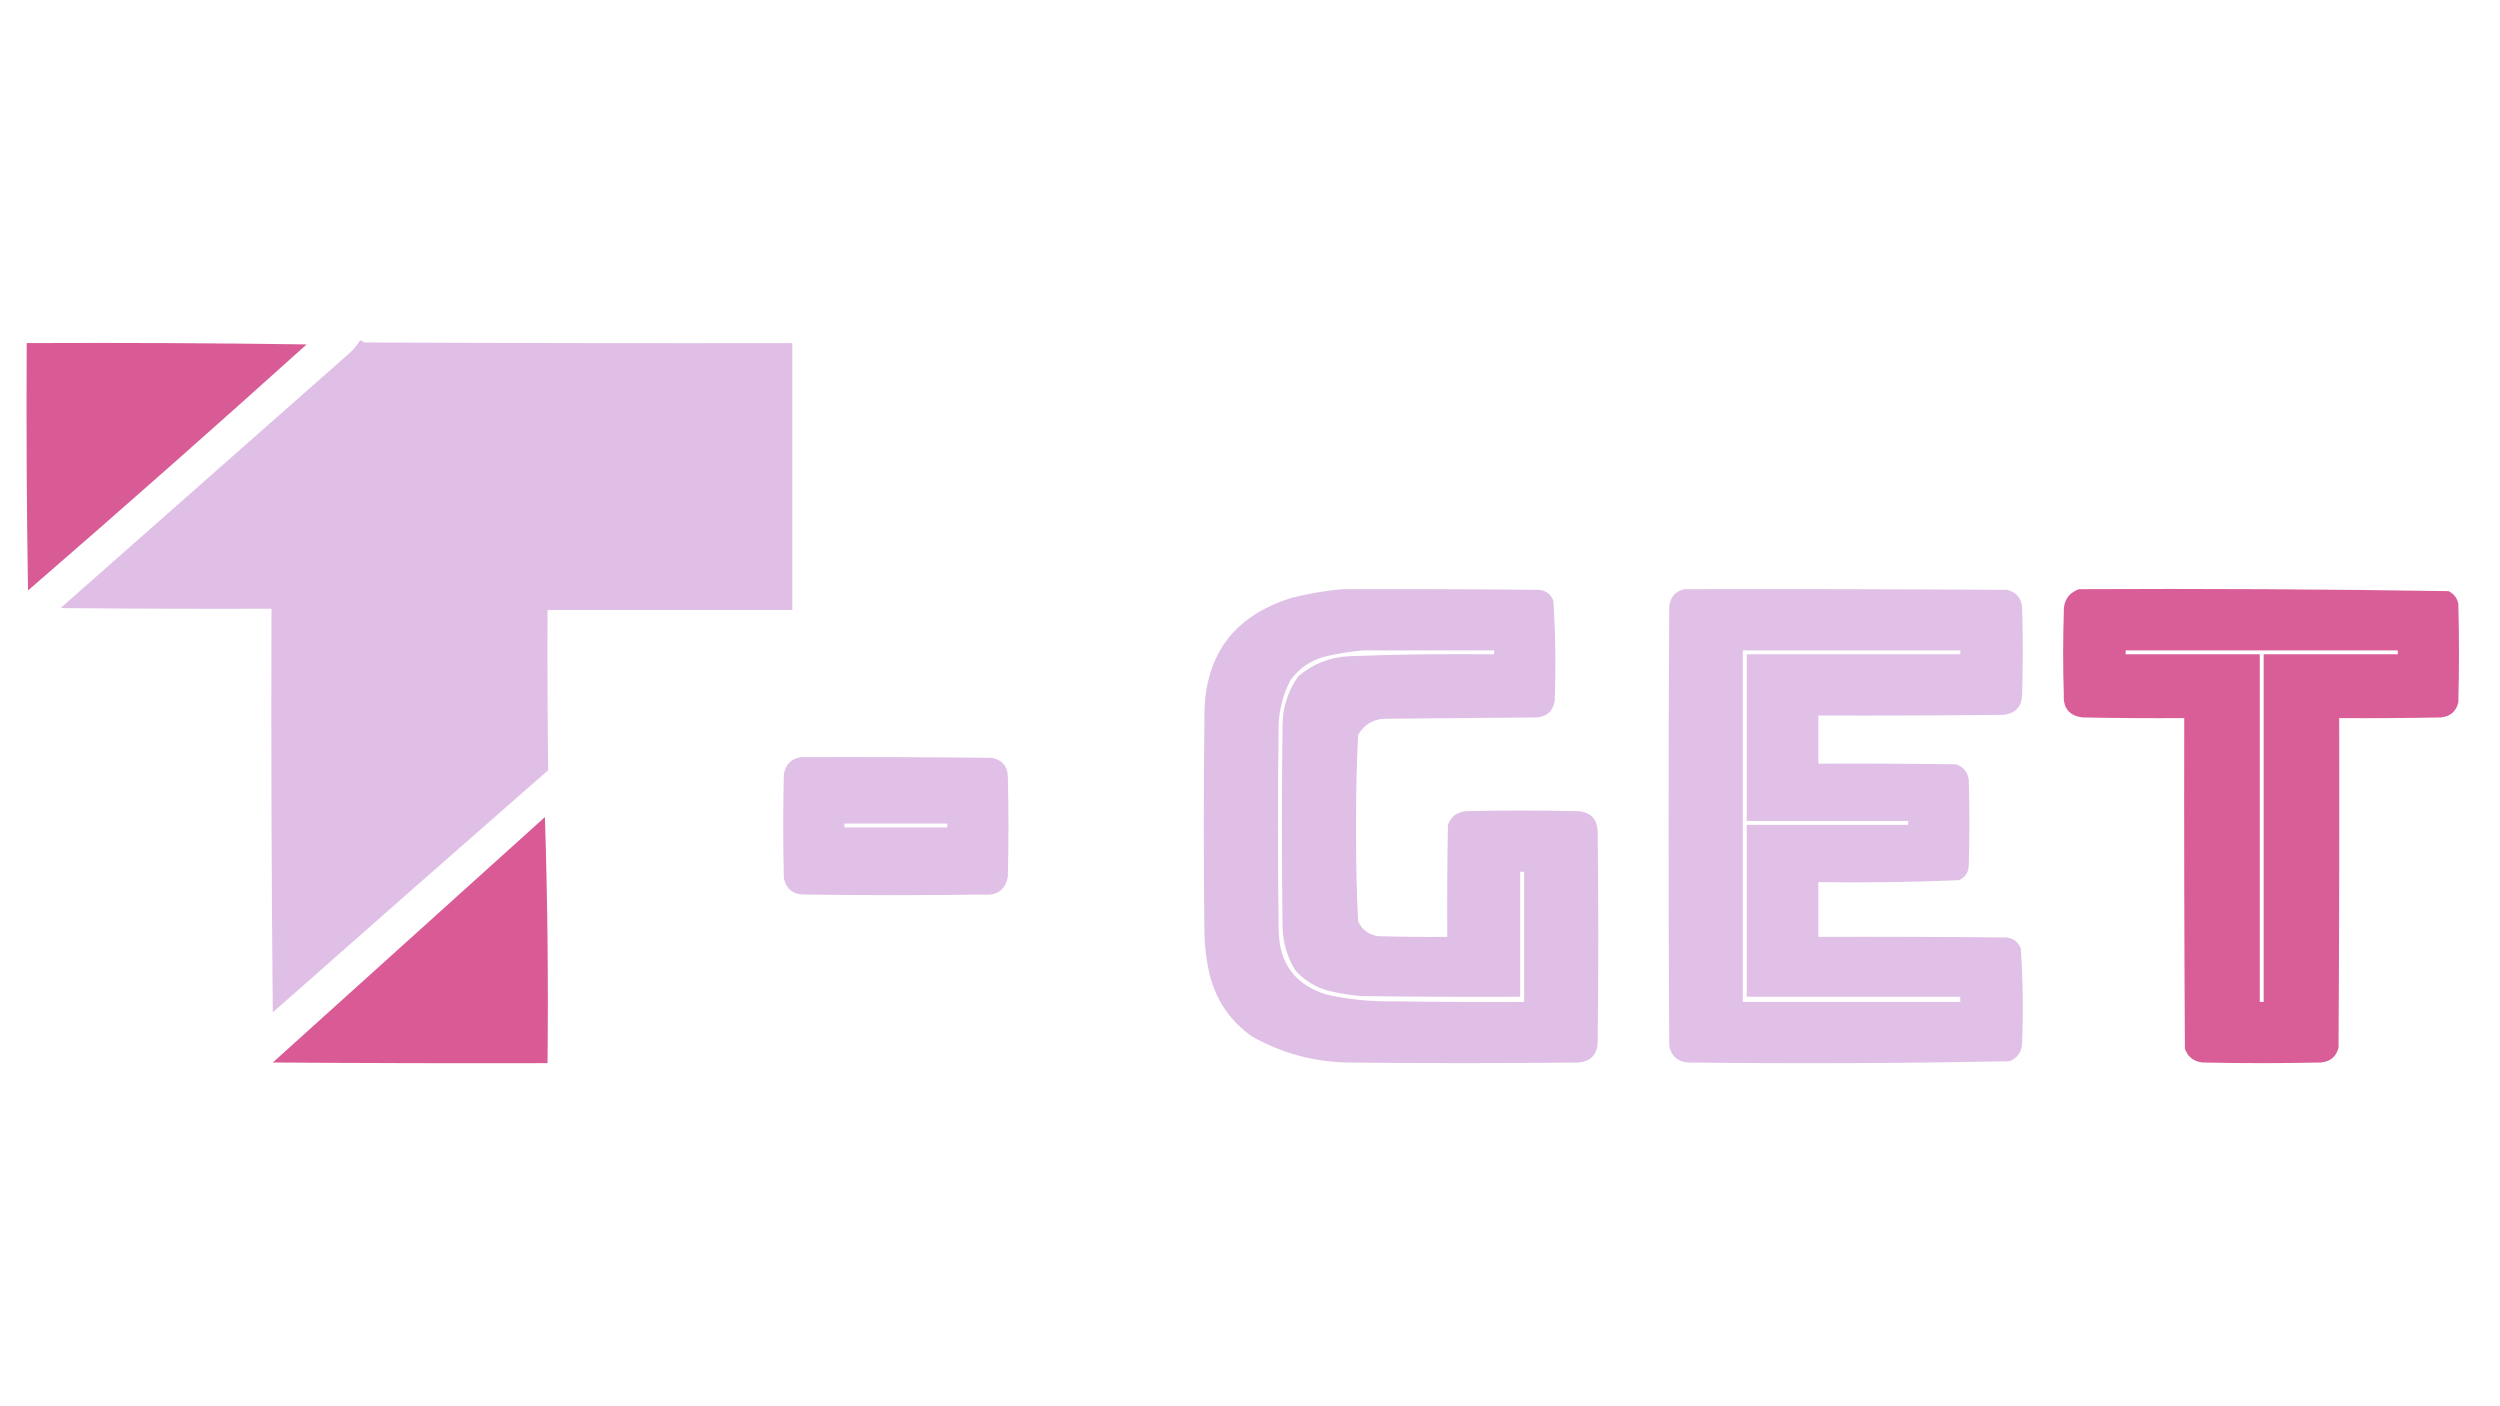 <?xml version="1.0" encoding="UTF-8"?>
<!DOCTYPE svg PUBLIC "-//W3C//DTD SVG 1.1//EN" "http://www.w3.org/Graphics/SVG/1.1/DTD/svg11.dtd">
<svg xmlns="http://www.w3.org/2000/svg" version="1.1" width="1920px" height="1080px" style="shape-rendering:geometricPrecision; text-rendering:geometricPrecision; image-rendering:optimizeQuality; fill-rule:evenodd; clip-rule:evenodd" xmlns:xlink="http://www.w3.org/1999/xlink">
<g><path style="opacity:0.998" fill="#e0bfe6" d="M 276.5,261.5 C 277.756,261.461 278.756,261.961 279.5,263C 389.166,263.5 498.833,263.667 608.5,263.5C 608.5,331.833 608.5,400.167 608.5,468.5C 545.833,468.5 483.167,468.5 420.5,468.5C 420.345,509.58 420.512,550.58 421,591.5C 350.352,653.314 279.852,715.314 209.5,777.5C 208.5,674.169 208.167,570.835 208.5,467.5C 154.499,467.667 100.499,467.5 46.5,467C 120.167,402 193.833,337 267.5,272C 271.107,268.902 274.107,265.402 276.5,261.5 Z"/></g>
<g><path style="opacity:0.989" fill="#d85a95" d="M 20.5,263.5 C 92.17,263.167 163.836,263.5 235.5,264.5C 164.786,328.215 93.453,391.215 21.5,453.5C 20.5,390.17 20.167,326.837 20.5,263.5 Z"/></g>
<g><path style="opacity:0.978" fill="#dfbee5" d="M 1030.5,452.5 C 1081.17,452.333 1131.83,452.5 1182.5,453C 1187.72,453.842 1191.22,456.676 1193,461.5C 1194.63,487.117 1194.96,512.784 1194,538.5C 1192.52,546.498 1187.69,550.665 1179.5,551C 1140.5,551.333 1101.5,551.667 1062.5,552C 1053.79,552.767 1047.29,556.934 1043,564.5C 1041.85,588.286 1041.35,612.119 1041.5,636C 1041.35,659.881 1041.85,683.714 1043,707.5C 1046.04,714.113 1051.21,717.946 1058.5,719C 1076.16,719.5 1093.83,719.667 1111.5,719.5C 1111.33,690.831 1111.5,662.165 1112,633.5C 1114.28,627.263 1118.78,623.763 1125.5,623C 1154.5,622.333 1183.5,622.333 1212.5,623C 1221.8,623.97 1226.64,629.137 1227,638.5C 1227.67,692.5 1227.67,746.5 1227,800.5C 1226.64,809.863 1221.8,815.03 1212.5,816C 1153.17,816.667 1093.83,816.667 1034.5,816C 1008.44,815.403 984.104,808.736 961.5,796C 944.866,784.261 934.033,768.428 929,748.5C 926.544,737.975 925.211,727.308 925,716.5C 924.333,661.833 924.333,607.167 925,552.5C 924.197,504.201 946.697,473.035 992.5,459C 1005.14,455.84 1017.81,453.674 1030.5,452.5 Z M 1046.5,499.5 C 1080.17,499.5 1113.83,499.5 1147.5,499.5C 1147.5,500.5 1147.5,501.5 1147.5,502.5C 1110.14,502.066 1072.81,502.566 1035.5,504C 1020.86,504.876 1008.03,510.042 997,519.5C 989.208,530.545 985.208,542.879 985,556.5C 984.333,608.5 984.333,660.5 985,712.5C 985.398,724.432 988.731,735.432 995,745.5C 1001.98,753.144 1010.48,758.311 1020.5,761C 1028.73,762.985 1037.06,764.318 1045.5,765C 1086.17,765.5 1126.83,765.667 1167.5,765.5C 1167.5,733.5 1167.5,701.5 1167.5,669.5C 1168.5,669.5 1169.5,669.5 1170.5,669.5C 1170.5,702.833 1170.5,736.167 1170.5,769.5C 1137.17,769.667 1103.83,769.5 1070.5,769C 1053.3,769.351 1036.3,767.685 1019.5,764C 995.013,756.818 982.513,740.318 982,714.5C 981.333,661.5 981.333,608.5 982,555.5C 982.664,543.843 985.664,532.843 991,522.5C 997.863,512.98 1007.03,506.813 1018.5,504C 1027.88,501.877 1037.21,500.377 1046.5,499.5 Z"/></g>
<g><path style="opacity:0.967" fill="#dfbee6" d="M 1293.5,452.5 C 1376.17,452.333 1458.83,452.5 1541.5,453C 1548.48,454.768 1552.31,459.268 1553,466.5C 1553.67,488.833 1553.67,511.167 1553,533.5C 1552.64,542.863 1547.8,548.03 1538.5,549C 1491.17,549.5 1443.83,549.667 1396.5,549.5C 1396.5,561.833 1396.5,574.167 1396.5,586.5C 1431.83,586.333 1467.17,586.5 1502.5,587C 1507.87,589.032 1511.03,592.865 1512,598.5C 1512.67,620.5 1512.67,642.5 1512,664.5C 1511.87,669.915 1509.37,673.749 1504.5,676C 1468.56,677.481 1432.56,677.981 1396.5,677.5C 1396.5,691.5 1396.5,705.5 1396.5,719.5C 1444.83,719.333 1493.17,719.5 1541.5,720C 1546.68,720.831 1550.18,723.664 1552,728.5C 1553.61,752.464 1553.94,776.464 1553,800.5C 1552.95,807.443 1549.78,812.276 1543.5,815C 1461.2,816.653 1378.87,816.986 1296.5,816C 1288.55,815.384 1283.72,811.217 1282,803.5C 1281.33,690.833 1281.33,578.167 1282,465.5C 1282.9,458.442 1286.73,454.108 1293.5,452.5 Z M 1338.5,499.5 C 1394.17,499.5 1449.83,499.5 1505.5,499.5C 1505.5,500.5 1505.5,501.5 1505.5,502.5C 1450.83,502.5 1396.17,502.5 1341.5,502.5C 1341.5,545.167 1341.5,587.833 1341.5,630.5C 1382.83,630.5 1424.17,630.5 1465.5,630.5C 1465.5,631.5 1465.5,632.5 1465.5,633.5C 1424.17,633.5 1382.83,633.5 1341.5,633.5C 1341.5,677.5 1341.5,721.5 1341.5,765.5C 1396.17,765.5 1450.83,765.5 1505.5,765.5C 1505.5,766.833 1505.5,768.167 1505.5,769.5C 1449.83,769.5 1394.17,769.5 1338.5,769.5C 1338.5,679.5 1338.5,589.5 1338.5,499.5 Z"/></g>
<g><path style="opacity:0.982" fill="#d95b95" d="M 1596.5,452.5 C 1691.22,452.007 1785.89,452.507 1880.5,454C 1884.49,455.99 1886.99,459.157 1888,463.5C 1888.67,488.833 1888.67,514.167 1888,539.5C 1886.27,546.465 1881.77,550.298 1874.5,551C 1848.5,551.5 1822.5,551.667 1796.5,551.5C 1796.67,635.834 1796.5,720.167 1796,804.5C 1794.29,811.459 1789.79,815.293 1782.5,816C 1752.17,816.667 1721.83,816.667 1691.5,816C 1684.78,815.237 1680.28,811.737 1678,805.5C 1677.5,720.834 1677.33,636.167 1677.5,551.5C 1651.5,551.667 1625.5,551.5 1599.5,551C 1589.26,549.755 1584.43,543.922 1585,533.5C 1584.33,512.5 1584.33,491.5 1585,470.5C 1584.6,461.609 1588.43,455.609 1596.5,452.5 Z M 1632.5,499.5 C 1702.17,499.5 1771.83,499.5 1841.5,499.5C 1841.5,500.5 1841.5,501.5 1841.5,502.5C 1807.17,502.5 1772.83,502.5 1738.5,502.5C 1738.5,591.5 1738.5,680.5 1738.5,769.5C 1737.5,769.5 1736.5,769.5 1735.5,769.5C 1735.5,680.5 1735.5,591.5 1735.5,502.5C 1701.17,502.5 1666.83,502.5 1632.5,502.5C 1632.5,501.5 1632.5,500.5 1632.5,499.5 Z"/></g>
<g><path style="opacity:0.982" fill="#e0bfe6" d="M 614.5,581.5 C 663.501,581.333 712.501,581.5 761.5,582C 769.114,583.281 773.28,587.781 774,595.5C 774.667,621.5 774.667,647.5 774,673.5C 771.967,683.45 765.801,687.95 755.5,687C 709.833,687.667 664.167,687.667 618.5,687C 609.525,687.276 604.025,683.109 602,674.5C 601.333,647.833 601.333,621.167 602,594.5C 603.347,587.321 607.514,582.988 614.5,581.5 Z M 648.5,632.5 C 674.833,632.5 701.167,632.5 727.5,632.5C 727.5,633.5 727.5,634.5 727.5,635.5C 701.167,635.5 674.833,635.5 648.5,635.5C 648.5,634.5 648.5,633.5 648.5,632.5 Z"/></g>
<g><path style="opacity:0.997" fill="#d95a95" d="M 418.5,627.5 C 420.496,690.158 421.163,753.158 420.5,816.5C 350.166,816.667 279.833,816.5 209.5,816C 279.24,753.15 348.906,690.316 418.5,627.5 Z"/></g>
</svg>
